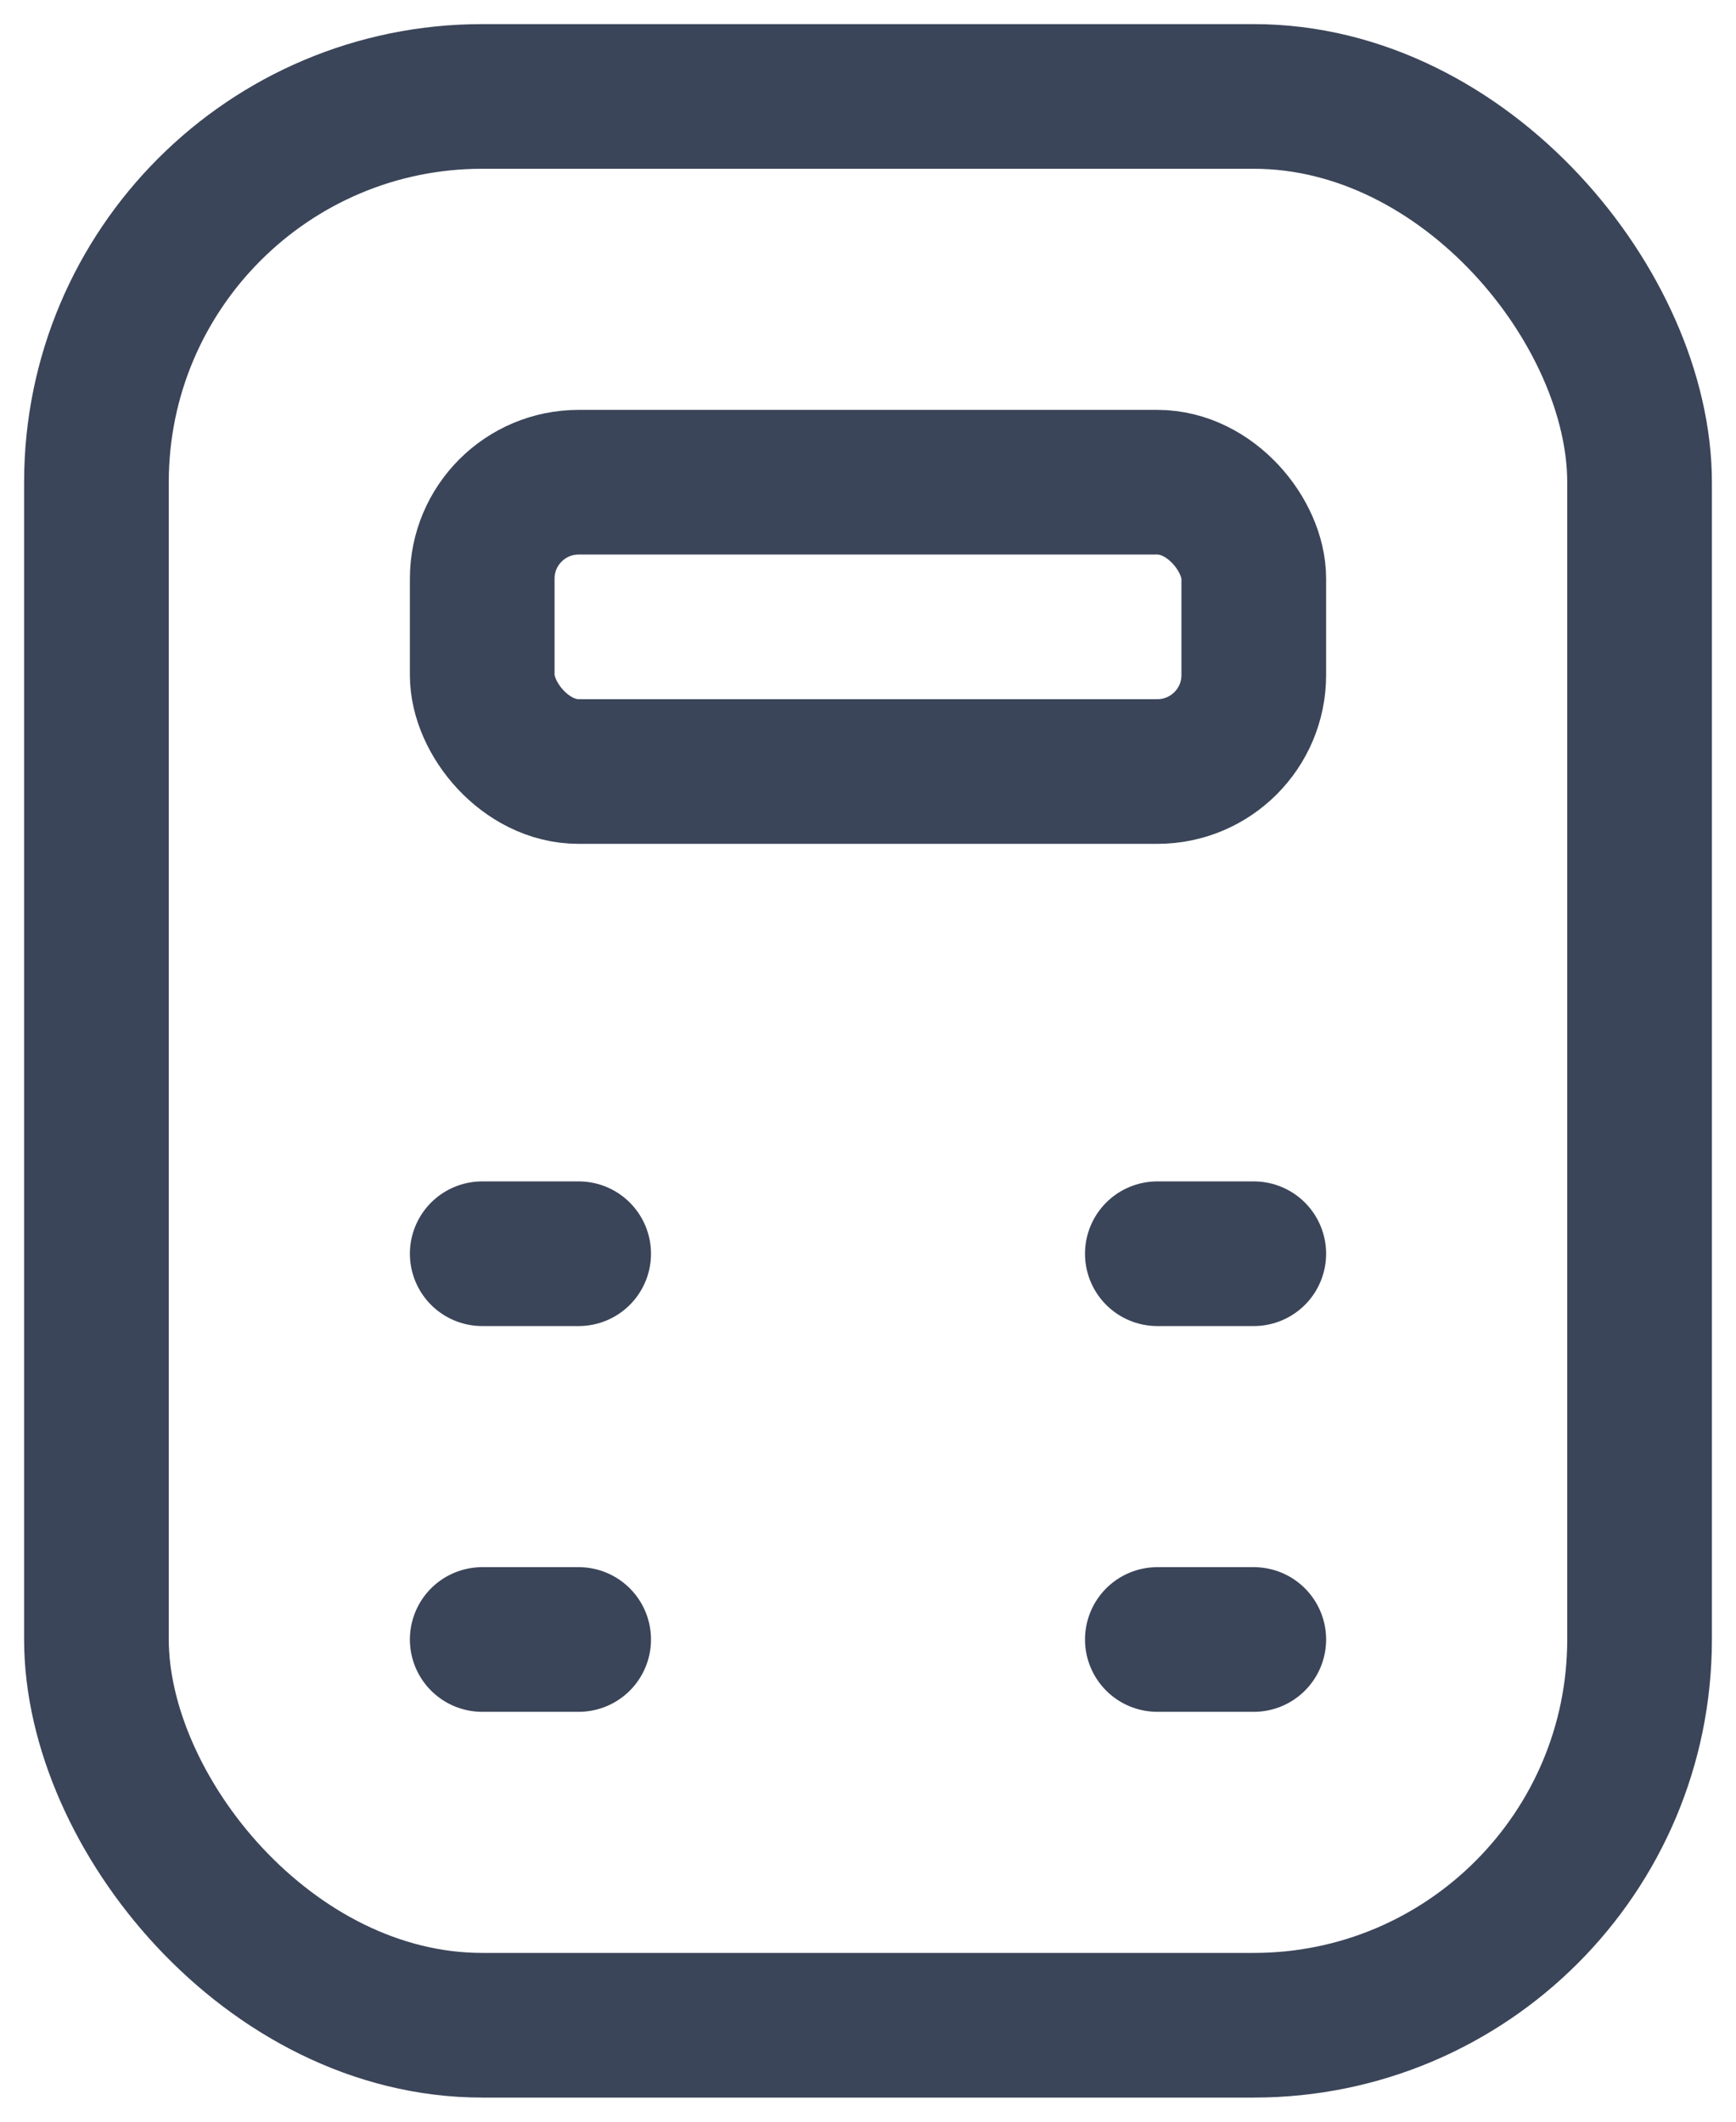 <svg width="18" height="22" viewBox="0 0 18 22" fill="none" xmlns="http://www.w3.org/2000/svg">
<rect x="1" y="1" width="16" height="20" rx="4" stroke="#3B4559" stroke-width="1.5"/>
<rect x="5" y="5" width="8" height="3" rx="1" stroke="#3B4559" stroke-width="1.5"/>
<path d="M6 17H5" stroke="#3B4559" stroke-width="1.5" stroke-linecap="round"/>
<path d="M6 13H5" stroke="#3B4559" stroke-width="1.5" stroke-linecap="round"/>
<path d="M12 17H13" stroke="#3B4559" stroke-width="1.5" stroke-linecap="round"/>
<path d="M12 13L13 13" stroke="#3B4559" stroke-width="1.5" stroke-linecap="round"/>
</svg>
